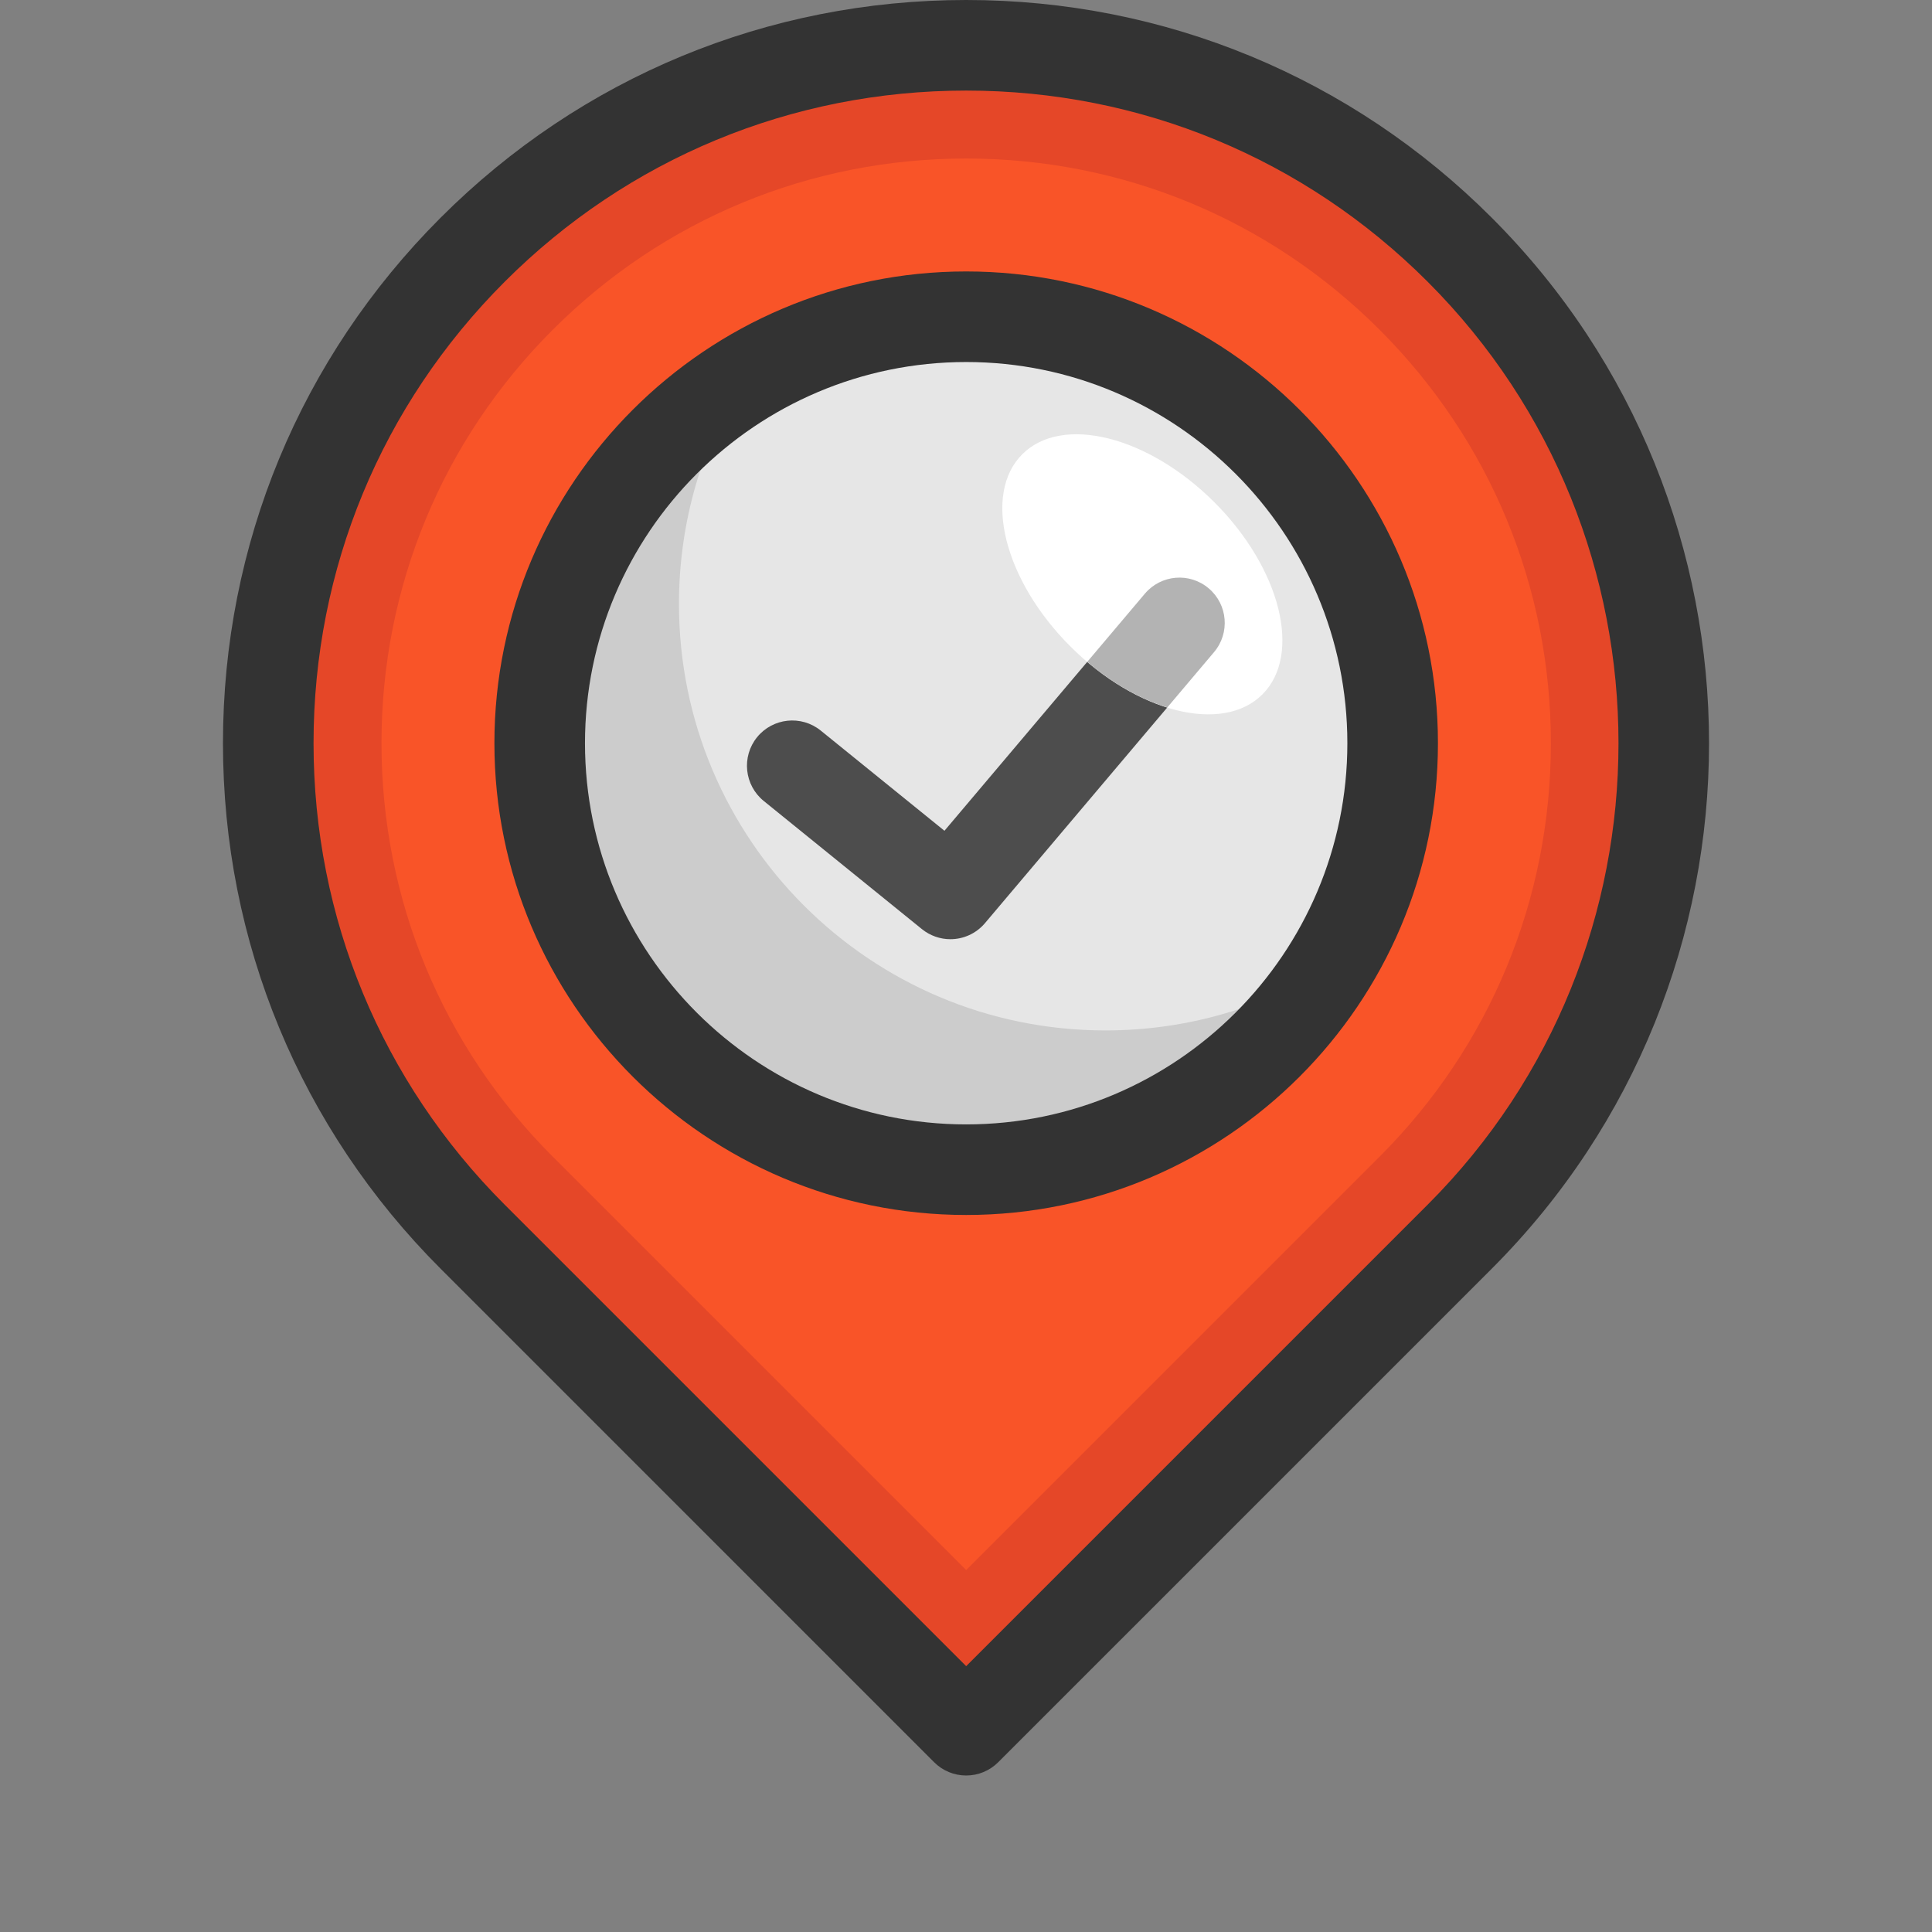 <?xml version="1.0" encoding="UTF-8" standalone="no"?>
<!-- Generator: Adobe Illustrator 19.0.0, SVG Export Plug-In . SVG Version: 6.00 Build 0)  -->

<svg
   xmlns:dc="http://purl.org/dc/elements/1.1/"
   xmlns:cc="http://creativecommons.org/ns#"
   xmlns:rdf="http://www.w3.org/1999/02/22-rdf-syntax-ns#"
   xmlns:svg="http://www.w3.org/2000/svg"
   xmlns="http://www.w3.org/2000/svg"
   xmlns:sodipodi="http://sodipodi.sourceforge.net/DTD/sodipodi-0.dtd"
   xmlns:inkscape="http://www.inkscape.org/namespaces/inkscape"
   version="1.1"
   id="Layer_1"
   x="0px"
   y="0px"
   viewBox="0 0 512 512"
   style="enable-background:new 0 0 512 512;"
   xml:space="preserve"
   sodipodi:docname="marker-areainterest-visited.svg"
   inkscape:version="0.91 r13725"><rect x="0" y="0" width="512" height="512" fill="#808080" stroke="none"/><defs
     id="defs53" /><sodipodi:namedview
     pagecolor="#ffffff"
     bordercolor="#666666"
     borderopacity="1"
     objecttolerance="10"
     gridtolerance="10"
     guidetolerance="10"
     inkscape:pageopacity="0"
     inkscape:pageshadow="2"
     inkscape:window-width="1920"
     inkscape:window-height="1017"
     id="namedview51"
     showgrid="false"
     inkscape:zoom="0.4609375"
     inkscape:cx="-224.54237"
     inkscape:cy="256"
     inkscape:window-x="1912"
     inkscape:window-y="-8"
     inkscape:window-maximized="1"
     inkscape:current-layer="Layer_1" /><g
     id="g8094"
     transform="matrix(0.919,0,0,0.919,20.736,0)"><path
       id="path2"
       d="m 398.362,72.008 0,0 c -78.596,-78.596 -206.025,-78.596 -284.621,0 l 0,0 c -78.596,78.596 -78.596,206.025 0,284.621 l 142.31,142.31 142.31,-142.31 c 78.597,-78.596 78.597,-206.025 0.001,-284.621 z"
       style="fill:#e54728"
       inkscape:connector-curvature="0" /><path
       id="path4"
       d="M 136.828,333.541 C 104.982,301.695 87.443,259.354 87.443,214.318 c 0,-45.036 17.538,-87.376 49.385,-119.222 31.846,-31.846 74.187,-49.383 119.223,-49.383 45.035,0 87.376,17.538 119.222,49.383 31.846,31.845 49.385,74.187 49.385,119.222 0,45.037 -17.538,87.378 -49.385,119.222 L 256.05,452.763 136.828,333.541 Z"
       style="fill:#f95428"
       inkscape:connector-curvature="0" /><path
       id="path6"
       d="m 256.05,512 c -3.464,0 -6.786,-1.375 -9.235,-3.825 L 104.505,365.865 C 64.025,325.386 41.732,271.566 41.732,214.319 41.732,157.072 64.025,103.252 104.505,62.773 144.985,22.293 198.805,0 256.052,0 313.299,0 367.119,22.293 407.598,62.773 l 0,0 c 83.561,83.563 83.561,219.528 0,303.091 l -142.312,142.31 c -2.449,2.451 -5.772,3.826 -9.236,3.826 z m 0.002,-485.879 c -50.269,0 -97.53,19.576 -133.075,55.122 -35.545,35.546 -55.123,82.807 -55.123,133.076 0,50.27 19.576,97.53 55.122,133.075 L 256.051,480.469 389.126,347.394 c 73.378,-73.378 73.378,-192.773 0,-266.151 C 353.581,45.698 306.32,26.121 256.052,26.121 Z"
       style="fill:#333333"
       inkscape:connector-curvature="0" /><circle
       id="circle8"
       r="122.978"
       cy="214.324"
       cx="256.053"
       style="fill:#e6e6e6" /><path
       id="path10"
       d="m 327.523,188.058 -13.478,15.947 -52.569,62.194 c -2.586,3.056 -6.269,4.637 -9.978,4.637 -2.899,0 -5.799,-0.966 -8.215,-2.913 l -45.607,-36.948 c -5.603,-4.545 -6.465,-12.773 -1.933,-18.376 4.545,-5.603 12.773,-6.465 18.376,-1.92 l 35.668,28.89 41.18,-48.716 16.613,-19.656 c 4.663,-5.512 12.904,-6.204 18.402,-1.541 5.511,4.649 6.204,12.89 1.541,18.402 z"
       style="fill:#4d4d4d"
       inkscape:connector-curvature="0" /><path
       id="path12"
       d="m 296.21,297.141 c -67.921,0 -122.982,-55.061 -122.982,-122.982 0,-23.672 6.695,-45.777 18.283,-64.539 -35.07,21.664 -58.443,60.45 -58.443,104.699 0,67.921 55.061,122.982 122.982,122.982 44.249,0 83.034,-23.373 104.697,-58.443 -18.76,11.589 -40.865,18.283 -64.537,18.283 z"
       style="fill:#cccccc"
       inkscape:connector-curvature="0" /><path
       id="path14"
       d="m 256.05,350.361 c -75.015,0 -136.043,-61.028 -136.043,-136.043 0,-75.015 61.029,-136.042 136.043,-136.042 75.014,0 136.044,61.028 136.044,136.043 0,75.013 -61.029,136.042 -136.044,136.042 z m 0,-245.964 c -60.61,0 -109.922,49.31 -109.922,109.922 0,60.61 49.31,109.922 109.922,109.922 60.612,0 109.923,-49.31 109.923,-109.922 0,-60.612 -49.311,-109.922 -109.923,-109.922 z"
       style="fill:#333333"
       inkscape:connector-curvature="0" /><ellipse
       id="ellipse16"
       ry="29.385"
       rx="48.974"
       cy="165.563"
       cx="306.84"
       style="fill:#ffffff"
       transform="matrix(-0.707,-0.707,0.707,-0.707,406.738,499.603)" /><path
       id="path18"
       d="m 327.523,188.058 -13.478,15.947 c -7.601,-2.351 -15.634,-6.818 -23.078,-13.152 l 16.613,-19.656 c 4.663,-5.512 12.904,-6.204 18.402,-1.541 5.511,4.649 6.204,12.89 1.541,18.402 z"
       style="fill:#b3b3b3"
       inkscape:connector-curvature="0" /></g><g
     id="g20" /><g
     id="g22" /><g
     id="g24" /><g
     id="g26" /><g
     id="g28" /><g
     id="g30" /><g
     id="g32" /><g
     id="g34" /><g
     id="g36" /><g
     id="g38" /><g
     id="g40" /><g
     id="g42" /><g
     id="g44" /><g
     id="g46" /><g
     id="g48" /></svg>
